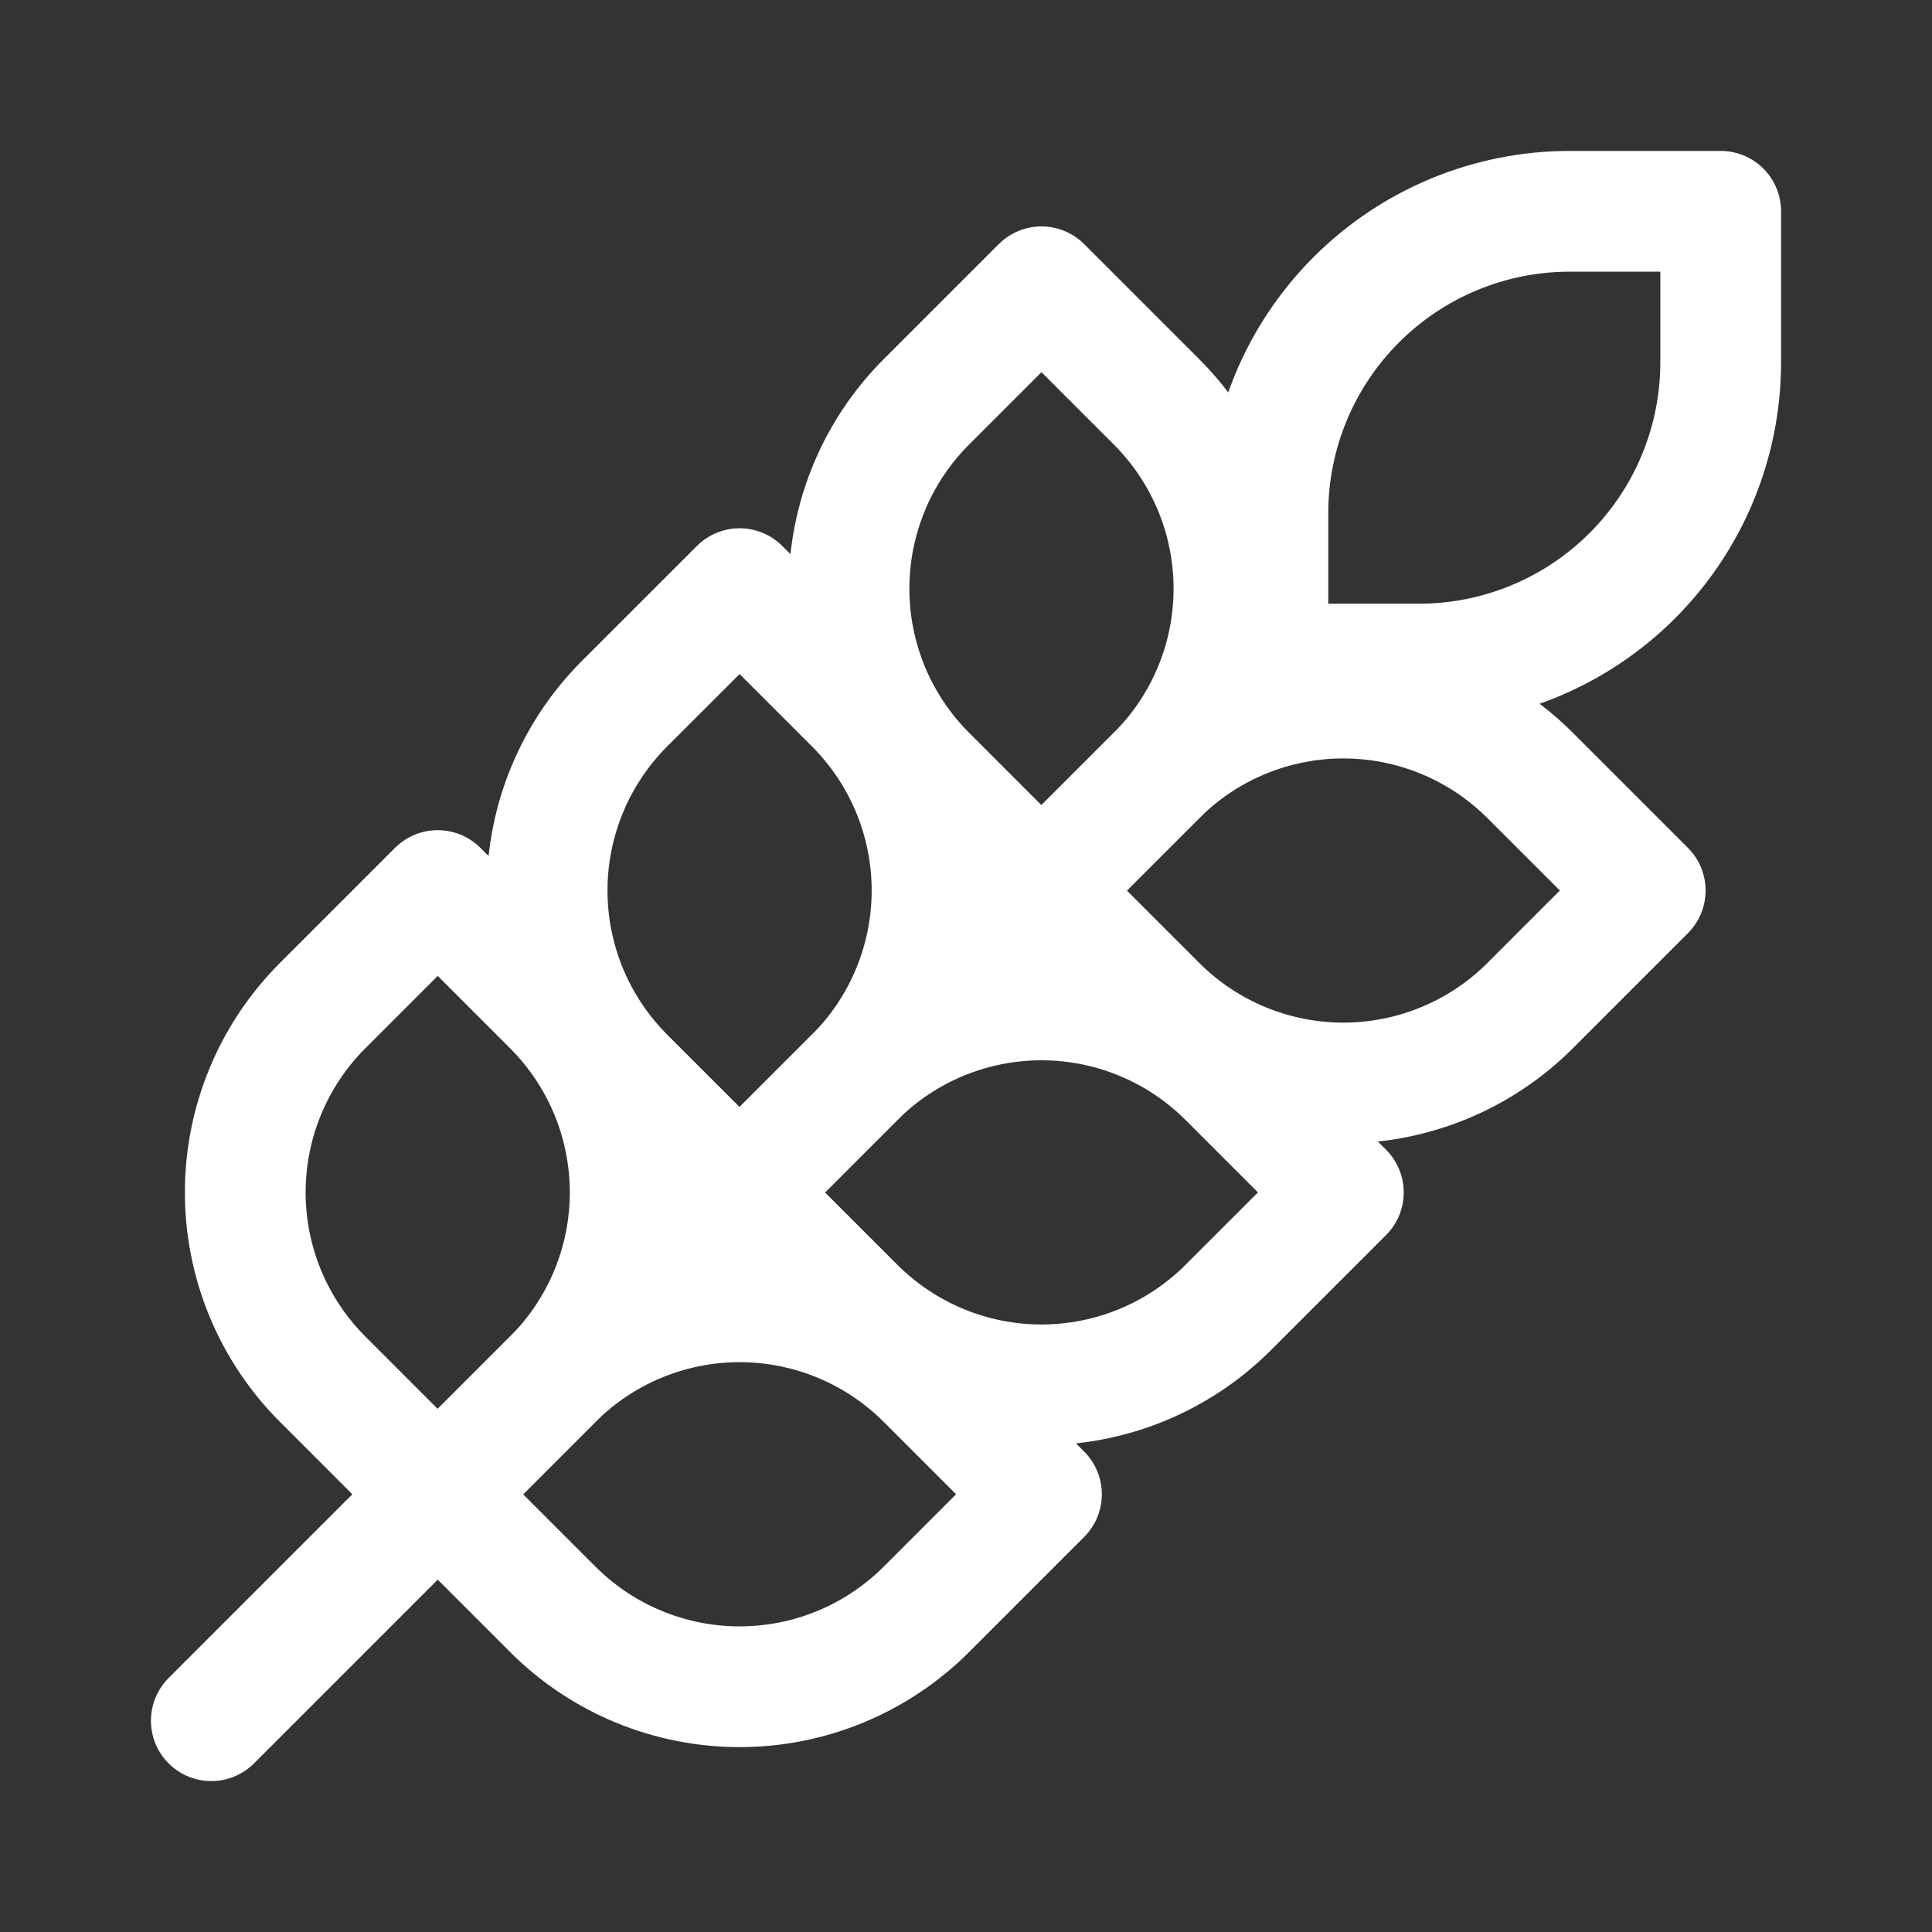 <svg width="54" height="54" viewBox="0 0 54 54" fill="none" xmlns="http://www.w3.org/2000/svg">
<rect x="0" y="0" width="54" height="54" fill="#333333" stroke="none"/>
<g id="Wheat--Streamline-Lucide.svg">
<path id="Vector" d="M5.906 48.094L35.438 18.562" stroke="white" stroke-width="3.375" stroke-linecap="round" stroke-linejoin="round"/>
<path id="Vector_2" d="M9.007 28.118L12.234 24.891L15.461 28.118C16.84 29.502 17.614 31.375 17.614 33.328C17.614 35.281 16.84 37.155 15.461 38.538L12.234 41.766L9.007 38.538C7.628 37.155 6.855 35.281 6.855 33.328C6.855 31.375 7.628 29.502 9.007 28.118Z" stroke="white" stroke-width="3.375" stroke-linecap="round" stroke-linejoin="round"/>
<path id="Vector_3" d="M17.444 19.68L20.672 16.453L23.899 19.68C25.277 21.064 26.051 22.938 26.051 24.891C26.051 26.844 25.277 28.717 23.899 30.101L20.672 33.328L17.444 30.101C16.066 28.717 15.292 26.844 15.292 24.891C15.292 22.938 16.066 21.064 17.444 19.68Z" stroke="white" stroke-width="3.375" stroke-linecap="round" stroke-linejoin="round"/>
<path id="Vector_4" d="M25.882 11.243L29.109 8.016L32.336 11.243C33.715 12.627 34.489 14.5 34.489 16.453C34.489 18.406 33.715 20.28 32.336 21.663L29.109 24.891L25.882 21.663C24.503 20.28 23.73 18.406 23.73 16.453C23.73 14.5 24.503 12.627 25.882 11.243Z" stroke="white" stroke-width="3.375" stroke-linecap="round" stroke-linejoin="round"/>
<path id="Vector_5" d="M43.875 5.906H48.094V10.125C48.094 12.363 47.205 14.509 45.623 16.091C44.04 17.674 41.894 18.562 39.656 18.562H35.438V14.344C35.438 12.106 36.326 9.96 37.909 8.378C39.491 6.795 41.637 5.906 43.875 5.906Z" stroke="white" stroke-width="3.375" stroke-linecap="round" stroke-linejoin="round"/>
<path id="Vector_6" d="M25.882 38.538L29.109 41.765L25.882 44.993C24.498 46.371 22.625 47.145 20.672 47.145C18.719 47.145 16.845 46.371 15.462 44.993L12.234 41.765L15.462 38.538C16.845 37.16 18.719 36.386 20.672 36.386C22.625 36.386 24.498 37.16 25.882 38.538Z" stroke="white" stroke-width="3.375" stroke-linecap="round" stroke-linejoin="round"/>
<path id="Vector_7" d="M34.319 30.101L37.547 33.328L34.319 36.555C32.936 37.933 31.062 38.707 29.109 38.707C27.156 38.707 25.283 37.933 23.899 36.555L20.672 33.328L23.899 30.101C25.283 28.722 27.156 27.948 29.109 27.948C31.062 27.948 32.936 28.722 34.319 30.101Z" stroke="white" stroke-width="3.375" stroke-linecap="round" stroke-linejoin="round"/>
<path id="Vector_8" d="M42.757 21.663L45.984 24.89L42.757 28.118C41.373 29.496 39.5 30.27 37.547 30.27C35.594 30.27 33.72 29.496 32.337 28.118L29.109 24.89L32.337 21.663C33.72 20.285 35.594 19.511 37.547 19.511C39.5 19.511 41.373 20.285 42.757 21.663Z" stroke="white" stroke-width="3.375" stroke-linecap="round" stroke-linejoin="round"/>
</g>
</svg>
